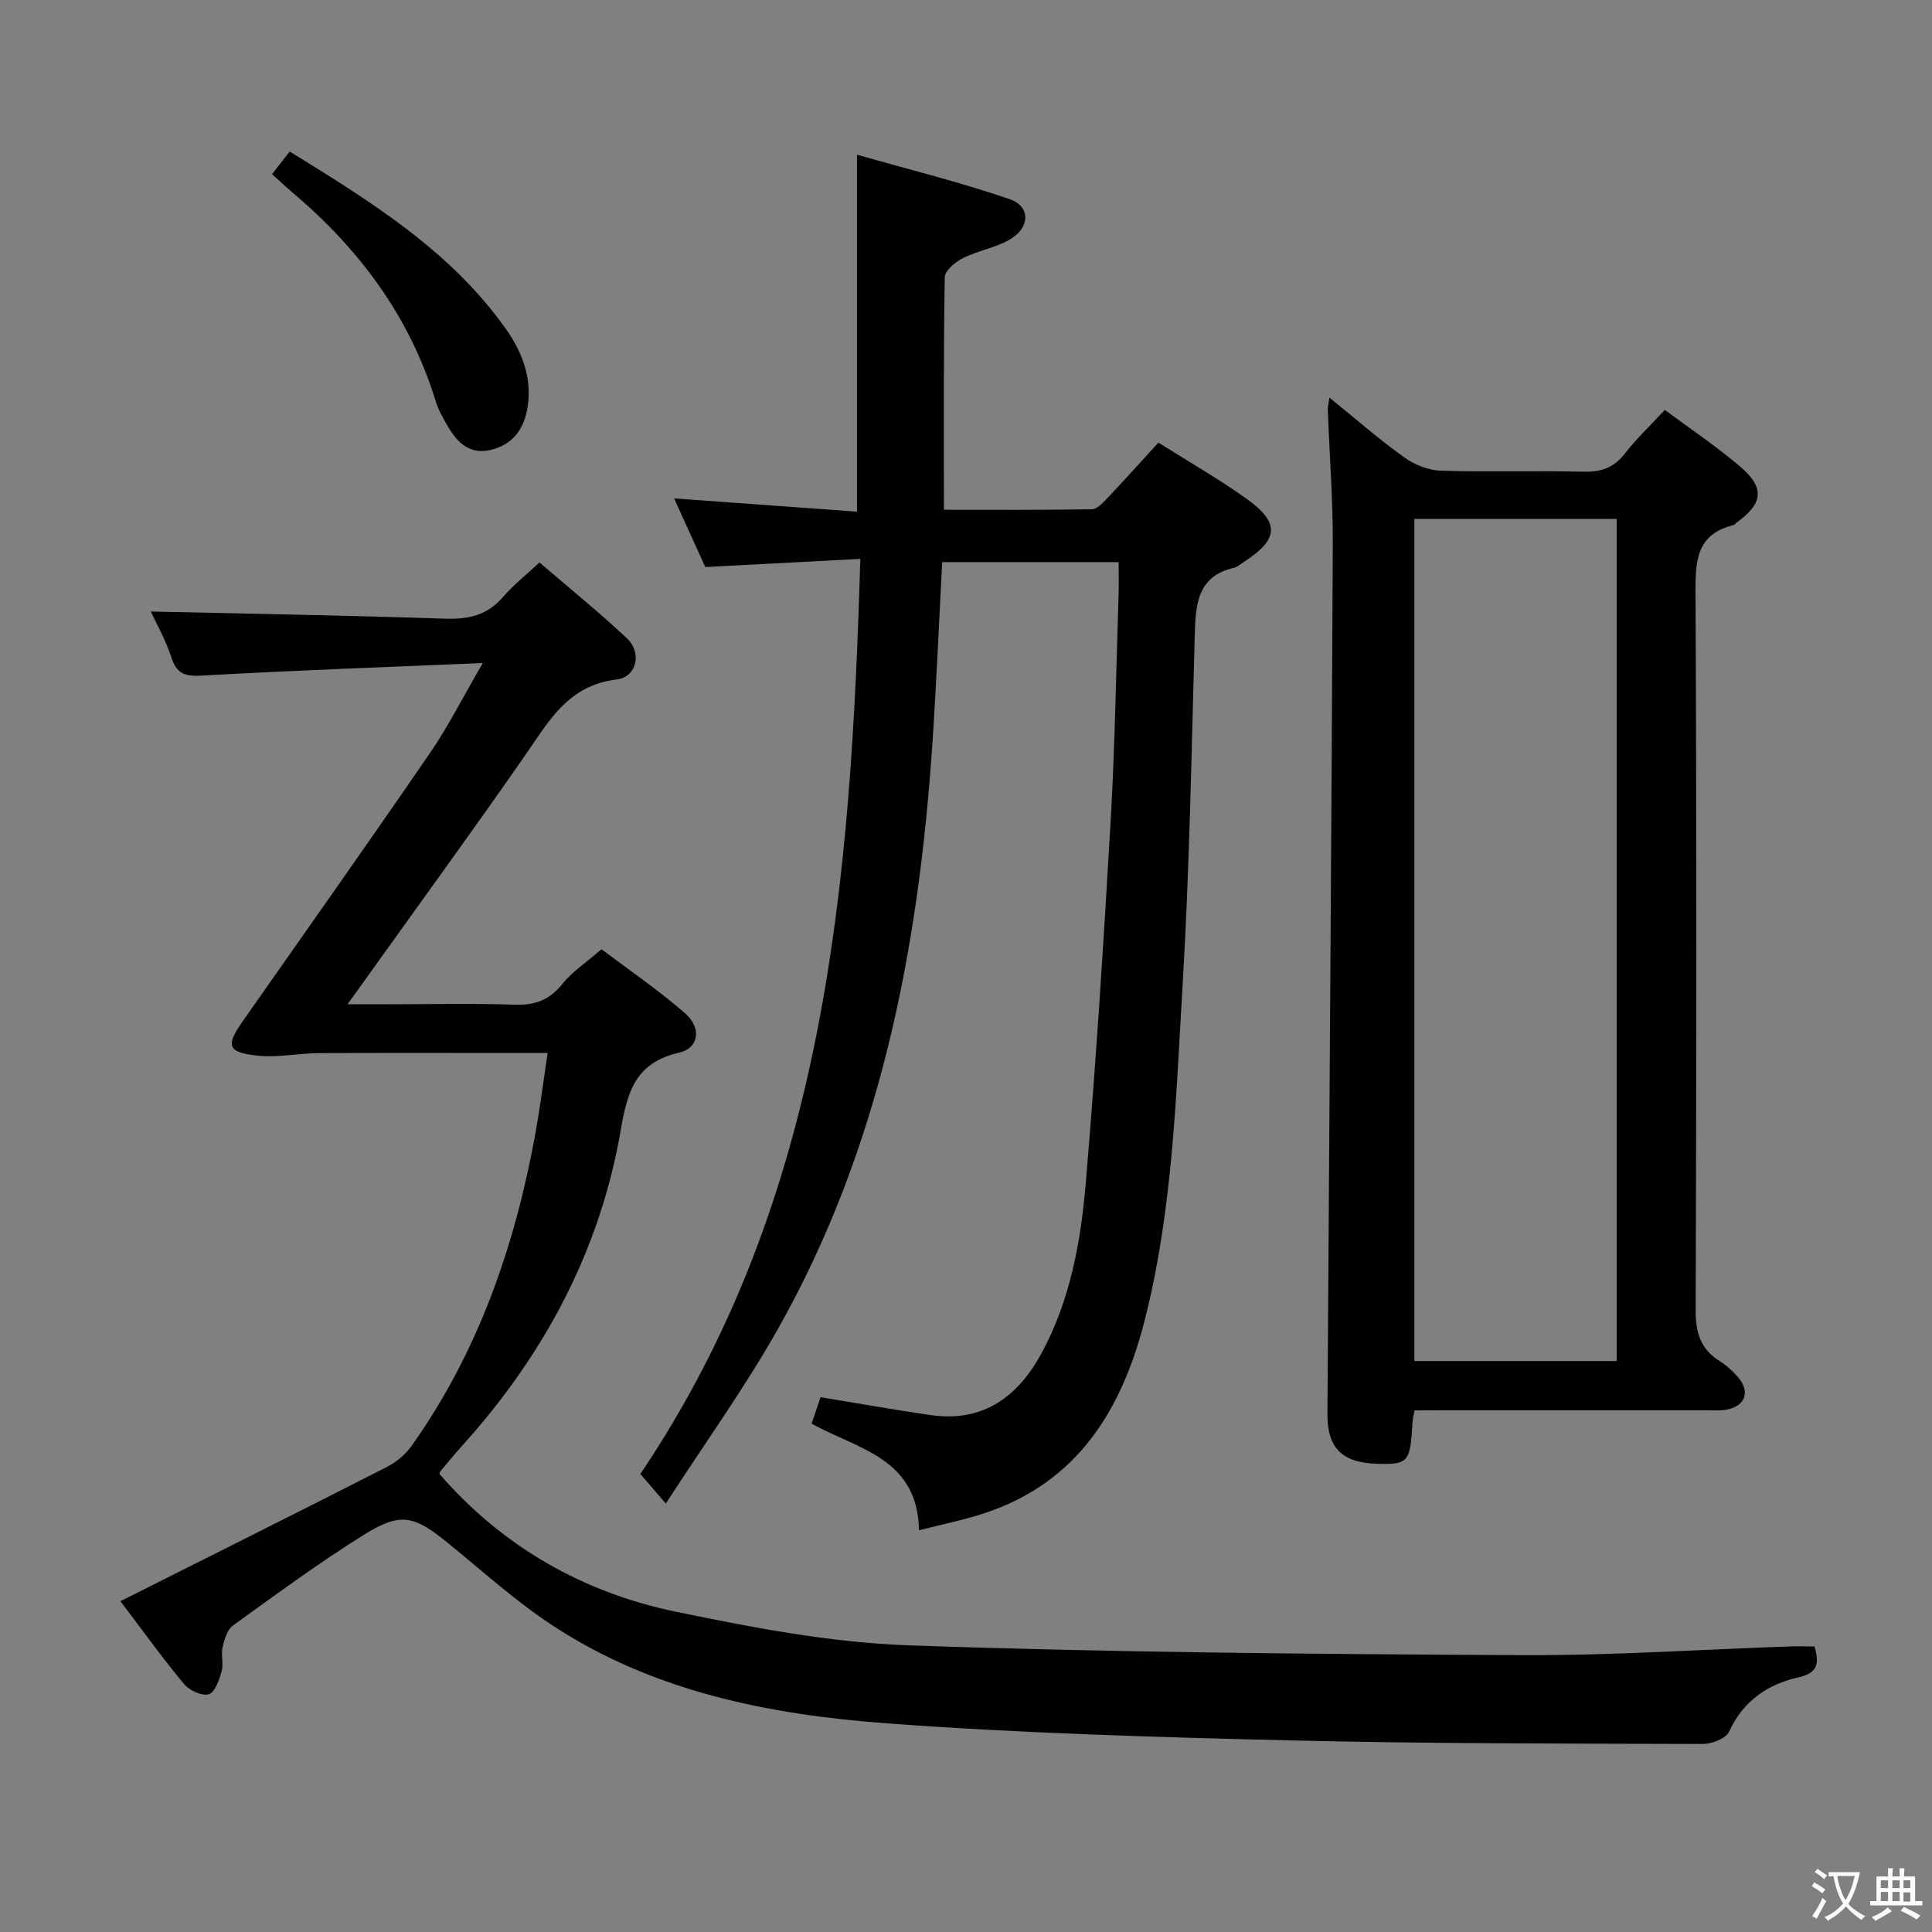 <svg enable-background="new 0 0 400 400" viewBox="0 0 400 400" xmlns="http://www.w3.org/2000/svg"><rect x="0" y="0" width="400" height="400" fill="#808080" stroke="none"/><g fill="#010103"><path d="m375.67 340.88c1.07 3.64.58 5.53-3.32 6.4-6.4 1.43-11.46 4.89-14.37 11.27-.65 1.41-3.57 2.52-5.44 2.52-28.64-.09-57.29-.05-85.92-.75-27.6-.67-55.23-1.47-82.76-3.5-24.48-1.8-48.56-6.52-69.59-20.37-7.6-5.01-14.43-11.22-21.53-16.98-7.05-5.73-9.77-6.47-17.45-1.68-9.3 5.8-18.15 12.33-27.05 18.75-1.2.87-1.79 2.9-2.16 4.51-.36 1.58.24 3.41-.19 4.96-.5 1.78-1.37 4.36-2.65 4.76-1.4.43-4.02-.77-5.11-2.08-4.34-5.19-8.29-10.71-13.2-17.18 18.82-9.45 37.04-18.55 55.19-27.8 1.96-1 3.85-2.6 5.12-4.39 13.84-19.5 21.42-41.52 25.64-64.83.94-5.21 1.6-10.47 2.5-16.48-2.48 0-4.41 0-6.34 0-13.66 0-27.33-.05-40.99.03-4.29.03-8.64.98-12.85.51-6.16-.69-6.48-2.07-2.95-7.11 12.99-18.51 26.03-36.98 38.84-55.63 3.71-5.41 6.67-11.33 10.87-18.54-20.28.86-39.02 1.53-57.73 2.58-3.46.19-5.53.05-6.72-3.67-1.15-3.59-3.07-6.93-4.28-9.57 20.26.46 40.64.8 61.01 1.48 4.82.16 8.66-.73 11.89-4.48 2.16-2.5 4.8-4.58 7.56-7.16 6.13 5.27 12.33 10.28 18.12 15.72 3.16 2.98 2.04 8.02-2.18 8.52-10.11 1.21-14.08 8.77-19.02 15.86-10.35 14.89-21.03 29.55-31.58 44.3-1.44 2.02-2.89 4.03-5.07 7.07h8.54c8.66 0 17.34-.21 25.99.09 4.19.15 7.22-.9 9.9-4.25 2.05-2.56 4.94-4.45 8.14-7.23 5.27 3.98 11.55 8.27 17.26 13.21 3.52 3.04 2.95 7.25-1.19 8.2-8.88 2.05-10.67 7.81-12.05 15.86-4.28 25.04-15.88 46.72-32.88 65.54-1.56 1.73-3.03 3.54-4.52 5.32-.1.12-.11.31-.17.51 13.08 15.04 29.67 24.53 48.96 28.52 15.89 3.29 32.08 6.4 48.23 6.96 42.25 1.49 84.54 1.81 126.82 2.03 18.62.1 37.24-1.18 55.86-1.81 1.63-.04 3.26.01 4.82.01z"/><path d="m168.04 294.75c.68-2.02 1.29-3.84 1.84-5.48 7.84 1.29 15.31 2.63 22.82 3.71 10.93 1.57 18.14-3.88 23.03-12.98 5.86-10.89 8.04-22.92 9.06-34.98 2.12-25 3.71-50.04 5.16-75.09.9-15.6 1.13-31.24 1.64-46.86.07-2.13.01-4.26.01-6.69-12.42 0-24.3 0-36.53 0-.67 12.63-1.19 25.07-2.02 37.48-2.85 42.51-10.79 83.76-32.02 121.35-6.84 12.11-15.02 23.47-23.18 36.08-2.2-2.55-3.56-4.14-5.27-6.12 38.5-57.11 43.56-122.34 45.54-189.46-10.81.57-21.01 1.1-32.1 1.69-1.86-4.1-4.07-8.97-6.45-14.21 12.97.94 25.32 1.83 37.86 2.74 0-24.69 0-48.56 0-73.9 10.66 3.04 21.32 5.67 31.66 9.22 4.16 1.43 4.21 5.66.34 8.11-3 1.9-6.81 2.46-10.04 4.07-1.58.79-3.77 2.59-3.79 3.96-.27 15.81-.17 31.62-.17 48.15 10.11 0 20.37.07 30.62-.1 1.05-.02 2.23-1.27 3.1-2.18 3.53-3.73 6.97-7.56 10.69-11.62 6.13 3.87 12.32 7.42 18.12 11.53 7.07 5.01 6.84 8.46-.34 13.11-.7.45-1.36 1.09-2.13 1.27-7.5 1.73-7.95 7.42-8.12 13.65-.68 24.11-1.07 48.25-2.5 72.32-1.39 23.34-2.04 46.85-7.84 69.7-4.73 18.64-13.92 33.81-33.47 40.16-4.19 1.36-8.54 2.23-13.29 3.45-.29-14.97-12.56-16.72-22.23-22.08z"/><path d="m292.87 292c-.2 1.12-.39 1.75-.42 2.39-.48 8.39-.84 8.83-7.25 8.67-7.31-.18-10.41-3.26-10.37-10.28.39-59.98.84-119.95 1.11-179.93.04-9.31-.68-18.62-1.03-27.94-.02-.6.14-1.21.32-2.6 5.46 4.42 10.3 8.66 15.51 12.39 2.11 1.52 4.99 2.67 7.56 2.75 9.82.31 19.67-.03 29.49.21 3.64.09 6.31-.78 8.6-3.73 2.44-3.14 5.37-5.9 8.29-9.06 5.24 3.9 10.65 7.51 15.57 11.7 5.18 4.4 4.8 7.64-.64 11.57-.27.19-.49.53-.79.6-7.68 1.92-7.81 7.48-7.78 14.09.24 49.5.19 99 .03 148.5-.02 4.62 1.04 8.02 4.99 10.49 1.39.87 2.67 2.03 3.75 3.27 2.67 3.07 1.52 6.13-2.51 6.79-1.3.21-2.66.1-3.99.1-18.33.01-36.67 0-55 0-1.79.02-3.58.02-5.44.02zm41.85-10.21c0-58.32 0-116.21 0-174.36-14.04 0-27.8 0-41.89 0v174.36z"/><path d="m56.33 36.05c1.35-1.73 2.34-3 3.65-4.68 16.75 10.35 33.31 20.52 44.83 36.84 3.31 4.7 5.34 10 4.44 15.96-.67 4.46-2.91 7.78-7.48 8.94s-7.2-1.56-9.21-5.11c-.9-1.58-1.83-3.2-2.35-4.92-5.39-17.59-15.9-31.64-29.81-43.36-1.27-1.06-2.46-2.21-4.07-3.67z"/></g><path d="m377.9 391.2c-.2.3-.4.5-.6.8-.7-.6-1.4-1-2.2-1.5.2-.3.4-.5.5-.8.6.4 1.4.8 2.3 1.5zm-1.8 6.1c-.2-.2-.5-.4-.9-.6.4-.6.8-1.2 1.2-1.9s.7-1.3.9-1.9c.3.3.5.5.8.7-.7 1.3-1.4 2.6-2 3.7zm2.2-9c-.3.3-.5.5-.6.8-.6-.6-1.3-1.1-2-1.5.3-.3.5-.5.6-.7.6.5 1.3.9 2 1.4zm.3.2v-.9h2 4.5c-.3 1.3-.6 2.5-1 3.6s-.9 2.1-1.4 3c.4.5 1 1 1.6 1.4s1.2.8 1.9 1.1c-.3.2-.5.4-.8.8-.4-.3-1-.7-1.6-1.2s-1.2-1.1-1.6-1.6c-.5.6-1.1 1.1-1.7 1.6s-1.4.9-2.1 1.4c-.1-.3-.3-.5-.7-.8.6-.2 1.2-.5 1.9-1s1.4-1.1 2-1.8c-.5-.8-.9-1.6-1.2-2.5s-.6-2-.8-3.2c-.4.1-.7.1-1 .1zm2.5 2.7c.3 1 .7 1.7 1 2.2.3-.5.6-1.1 1-2s.6-1.9.9-3h-3.2-.4c.1.9.3 1.8.7 2.8z" fill="#fcfafa"/><path d="m396.5 388.5v1.5 3.6h1.5v.9c-.4 0-1 0-1.7 0h-7.9c-.5 0-.9 0-1.2 0v-.9h1.3v-3.5c0-.7 0-1.2 0-1.6h2.4c0-.8 0-1.4 0-1.7h1c0 .3-.1.8-.1 1.7h1.5c0-.8 0-1.4 0-1.7h1c0 .3-.1.9-.1 1.7zm-8.2 9.2c-.2-.3-.5-.5-.8-.8.8-.3 1.4-.6 1.9-.9s1-.7 1.4-1.1c.3.3.6.5.9.8-1.6 1-2.8 1.6-3.4 2zm2.6-6.8v-1.6h-1.5v1.6zm0 2.7v-1.9h-1.5v1.9zm2.4-2.7v-1.6h-1.5v1.6zm0 2.7v-1.9h-1.5v1.9zm.2 2 .7-.8c.4.2.9.5 1.6.8s1.3.7 1.8 1c-.3.3-.5.5-.8.8-.4-.3-1.5-1-3.3-1.8zm2-4.7v-1.6h-1.4v1.6zm0 2.8v-1.9h-1.4v1.9z" fill="#fcfafa"/></svg>